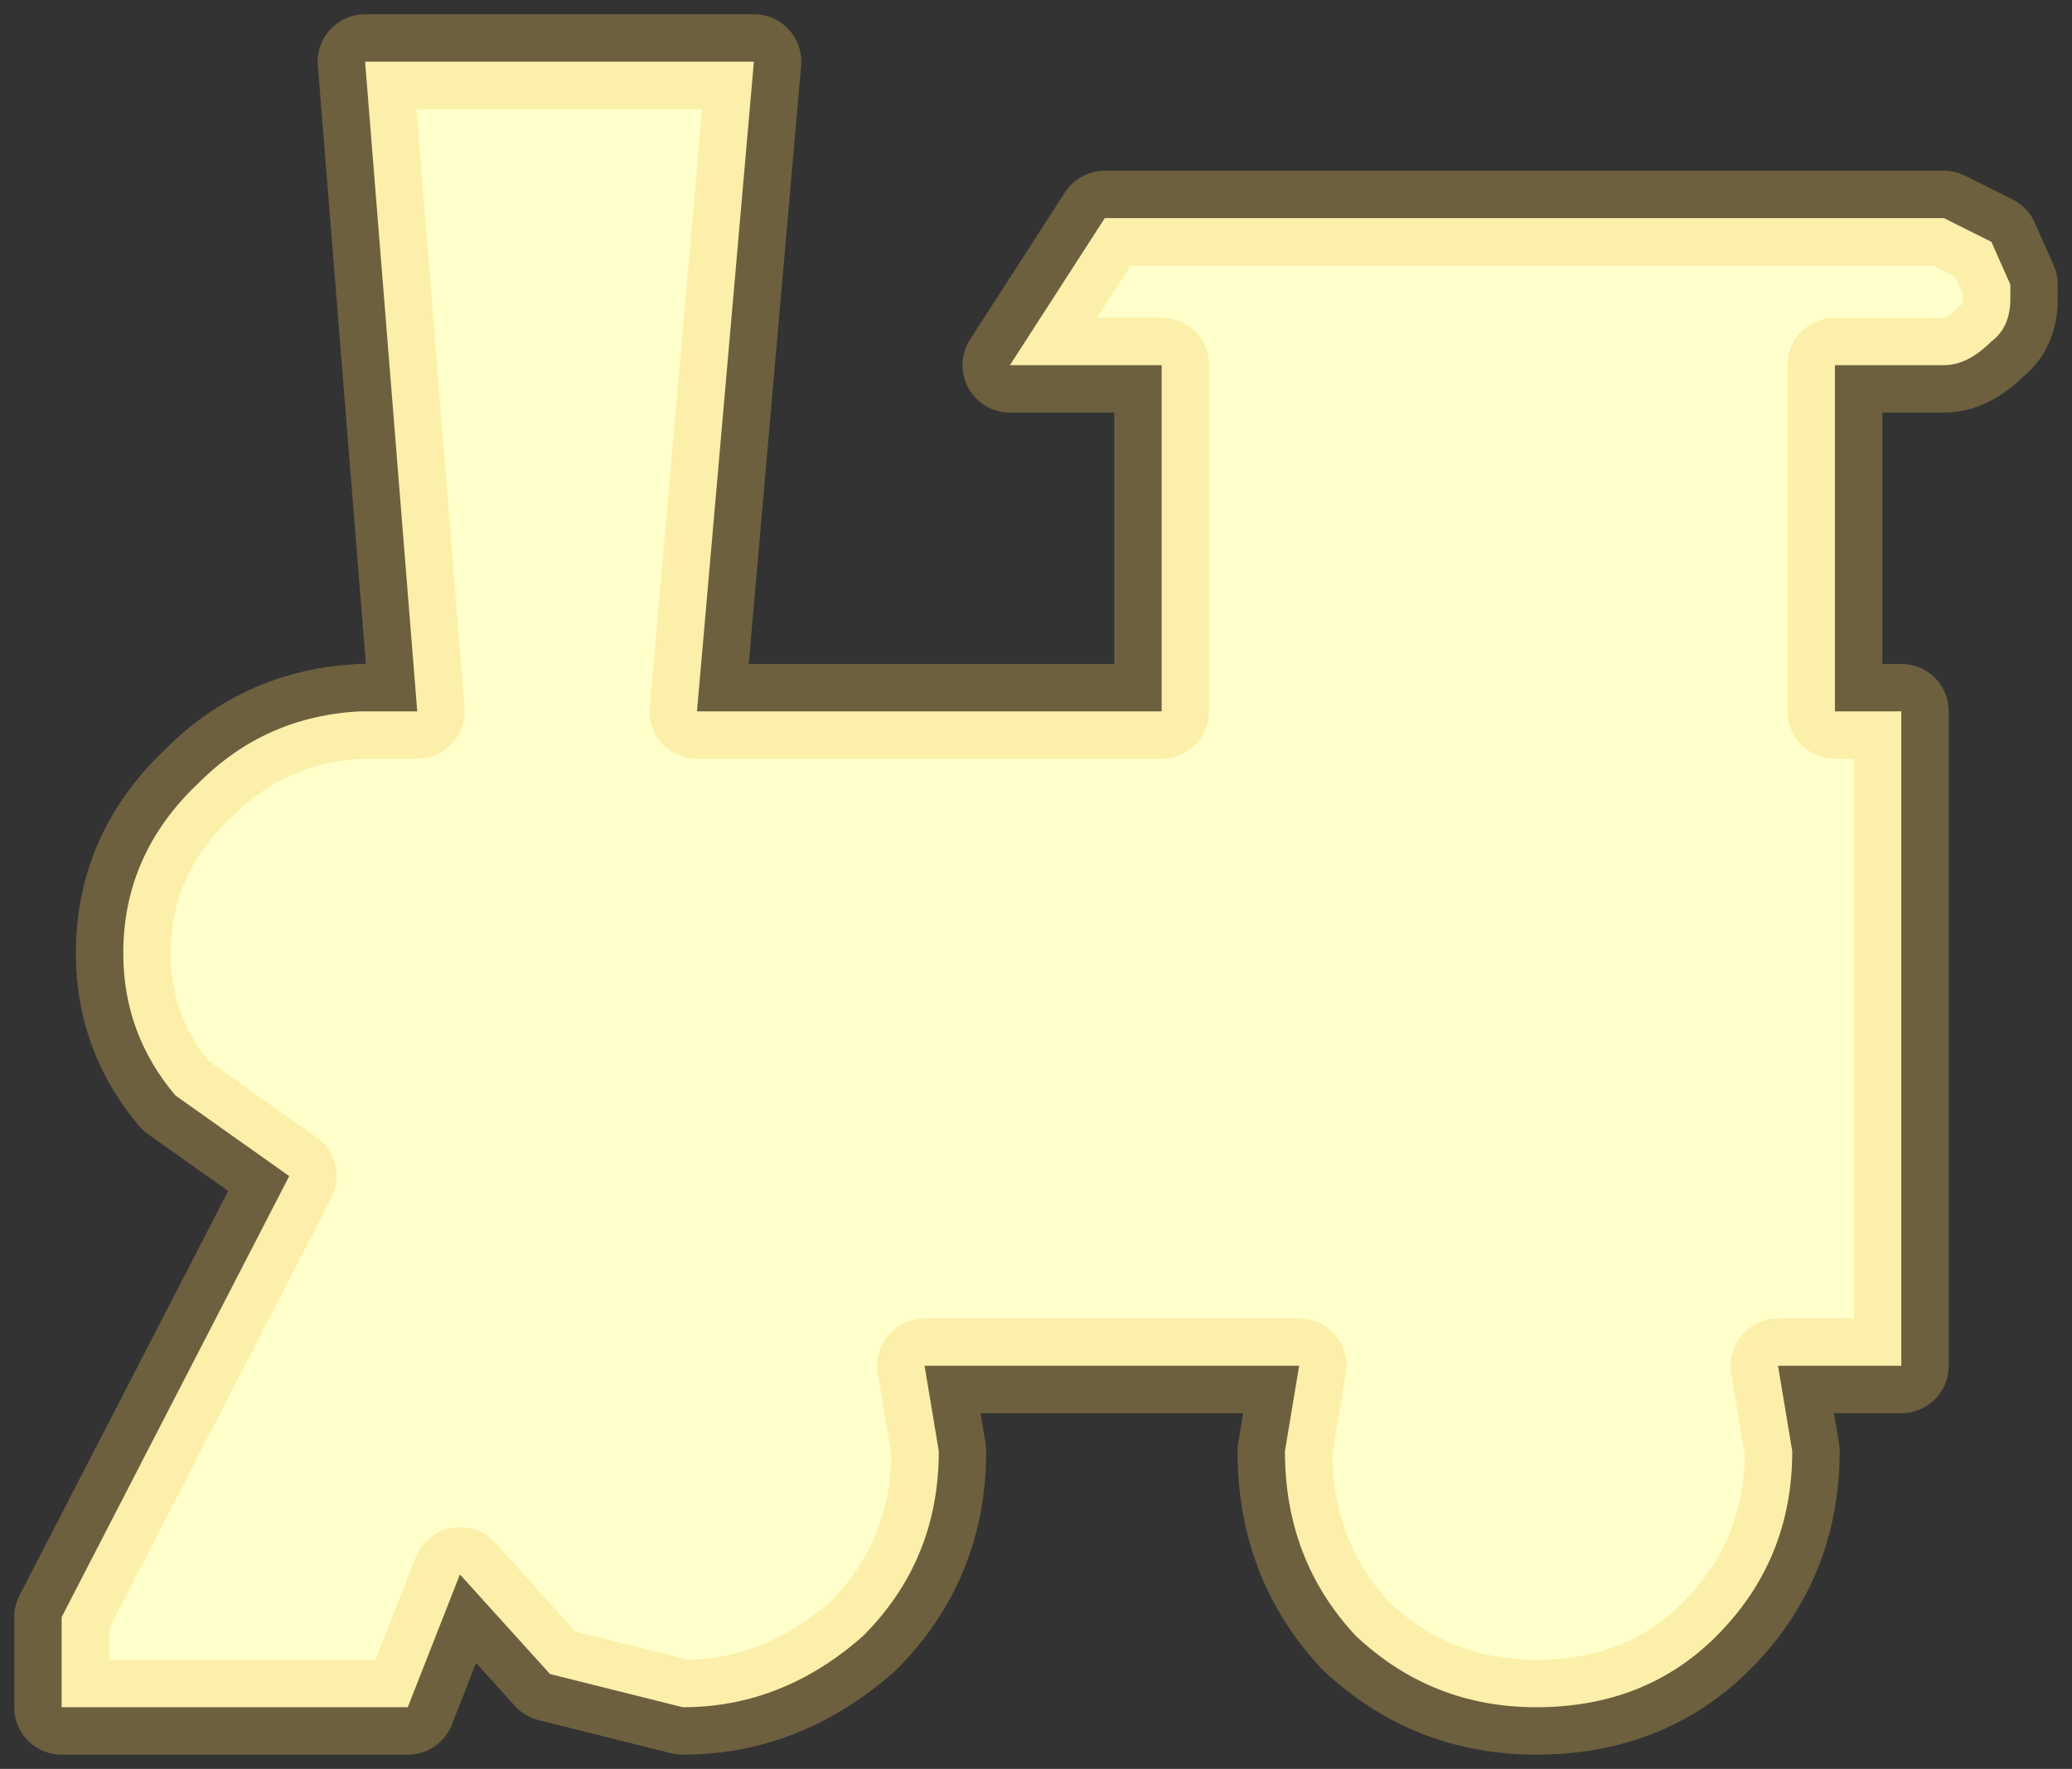 <svg height="18.65" width="21.85" xmlns="http://www.w3.org/2000/svg"><rect width="100%" height="100%" fill="#333333" stroke="none"/><path d="M7.95.65l-.6 6.85h4.9V3.85h-1.6l1-1.55h8.85l.5.25.2.45v.15q0 .3-.2.45-.25.25-.5.25h-1.15V7.5h.7v6.9h-1.3l.15.9q0 1.15-.8 1.95-.75.75-1.9.75-1.1 0-1.9-.75-.75-.8-.75-1.95l.15-.9H9.75l.15.9q0 1.15-.8 1.95-.85.75-1.9.75l-1.4-.35-.95-1.05L4.3 18H.65v-.95l2.4-4.65-1.2-.85q-.55-.65-.55-1.5 0-1.05.8-1.8.7-.7 1.7-.75h.6L3.85.65h4.1" fill="#ffffcb" fill-rule="evenodd"/><path d="M7.95.65l-.6 6.85h4.9V3.85h-1.6l1-1.55h8.85l.5.25.2.45v.15q0 .3-.2.45-.25.25-.5.25h-1.15V7.5h.7v6.9h-1.3l.15.9q0 1.15-.8 1.95-.75.75-1.9.75-1.1 0-1.9-.75-.75-.8-.75-1.95l.15-.9H9.75l.15.9q0 1.15-.8 1.95-.85.75-1.9.75l-1.4-.35-.95-1.05L4.3 18H.65v-.95l2.4-4.65-1.2-.85q-.55-.65-.55-1.5 0-1.05.8-1.8.7-.7 1.7-.75h.6L3.85.65h4.1z" fill="none" stroke="#f5cb5b" stroke-linecap="square" stroke-linejoin="round" stroke-opacity=".298"/></svg>